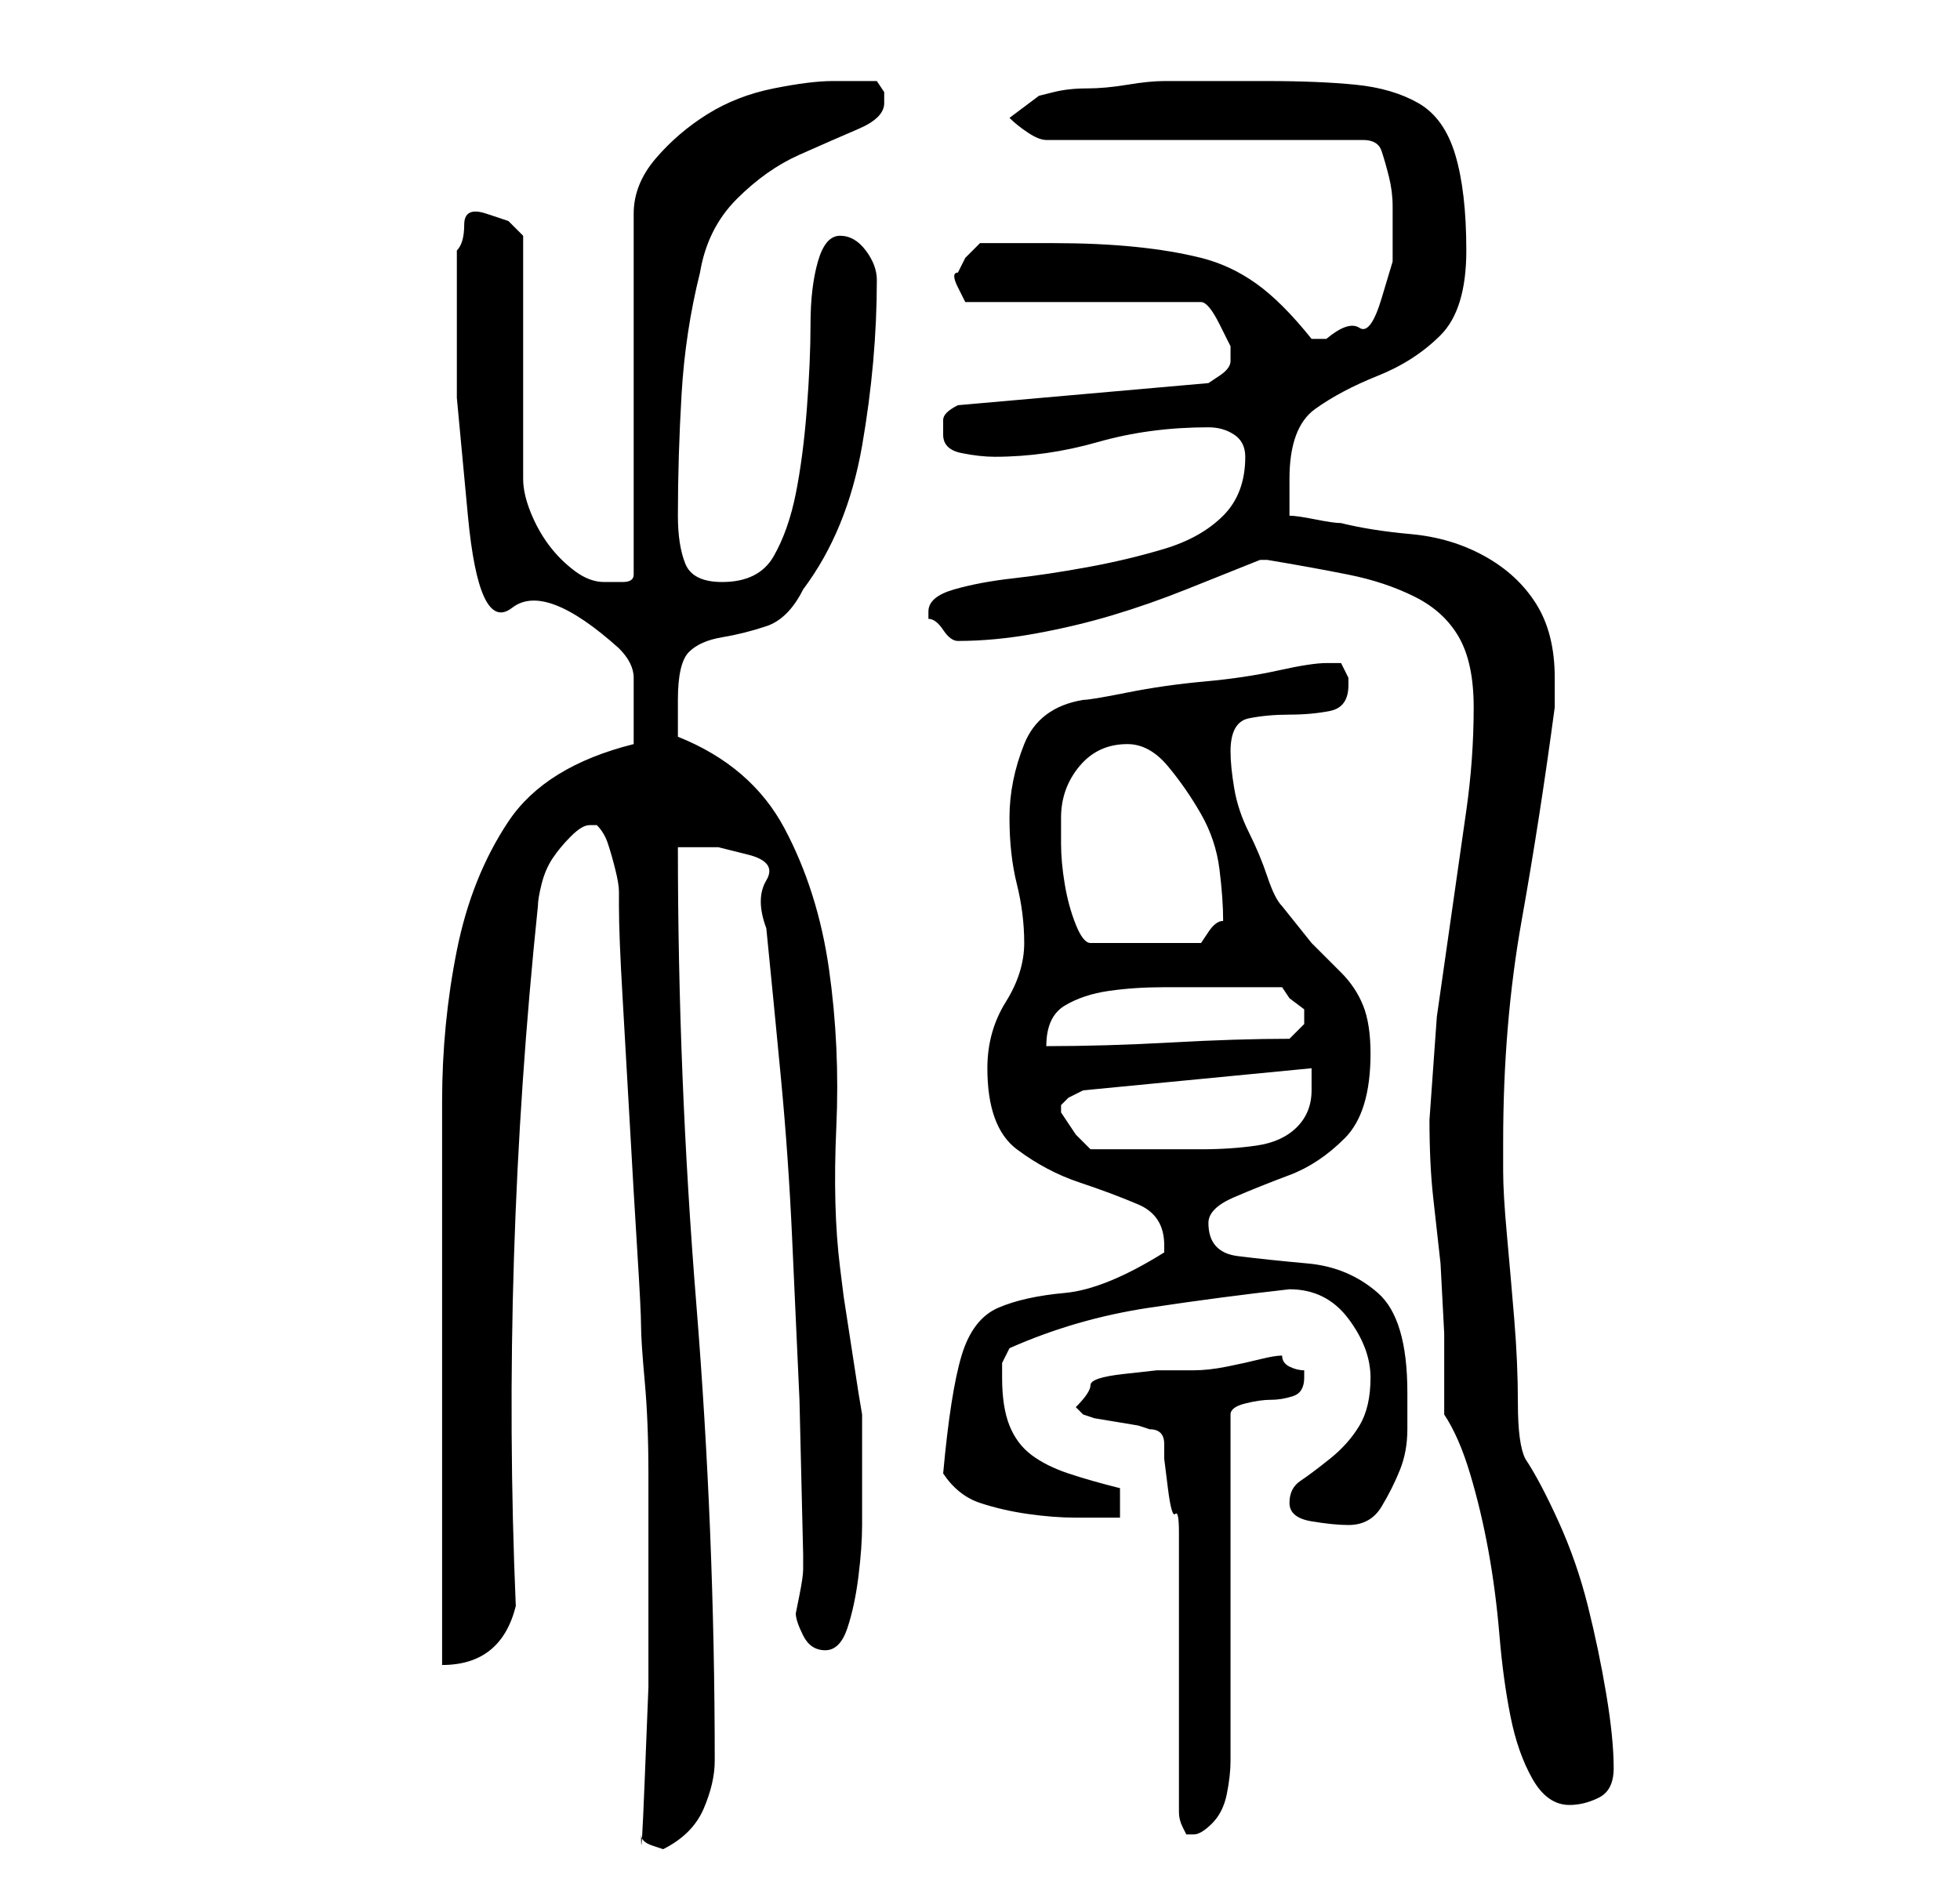 <?xml version="1.0" standalone="no"?>
<!DOCTYPE svg PUBLIC "-//W3C//DTD SVG 1.1//EN" "http://www.w3.org/Graphics/SVG/1.1/DTD/svg11.dtd" >
<svg xmlns="http://www.w3.org/2000/svg" xmlns:xlink="http://www.w3.org/1999/xlink" version="1.1" viewBox="-10 0 266 256">
   <path fill="currentColor"
d="M77 249q0 1 1.5 1.5l1.5 0.5q4 -2 5.5 -5.5t1.5 -6.5q0 -31 -2.5 -62t-2.5 -62h5.5t4 1t2.5 3.5t0 6.5q1 10 2 20.5t1.5 21.5l1 22t0.5 21v2q0 1 -0.5 3.5l-0.5 2.5q0 1 1 3t3 2t3 -3t1.5 -7t0.5 -7v-5v-5.5v-4.5l-0.5 -3t-1 -6.5t-1 -6.5t-0.5 -4q-1 -8 -0.5 -19
t-1 -21.5t-6 -19t-14.5 -12.5v-3v-2q0 -5 1.5 -6.5t4.5 -2t6 -1.5t5 -5q6 -8 8 -19.5t2 -22.5q0 -2 -1.5 -4t-3.5 -2t-3 3.5t-1 8.5t-0.5 11.5t-1.5 11.5t-3 8.5t-7 3.5q-4 0 -5 -2.5t-1 -6.5q0 -8 0.5 -16.5t2.5 -16.5q1 -6 5 -10t8.5 -6t8 -3.5t3.5 -3.5v-1.5t-1 -1.5
h-3.5h-2.5q-3 0 -8 1t-9 3.5t-7 6t-3 7.5v49q0 1 -1.5 1h-2.5q-2 0 -4 -1.5t-3.5 -3.5t-2.5 -4.5t-1 -4.5v-6.5v-10.5v-9.5v-6.5l-2 -2t-3 -1t-3 1.5t-1 3.5v3v17t1.5 16t6 12.5t14.5 5.5q2 2 2 4v4v5q-12 3 -17 10.5t-7 17.5t-2 20.5v19.5v11.5v17.5v17v11q4 0 6.5 -2
t3.5 -6q-2 -47 3 -95q0 -1 0.5 -3t1.5 -3.5t2.5 -3t2.5 -1.5h1q1 1 1.5 2.5t1 3.5t0.5 3v2q0 4 0.5 12.5t1 17.5t1 17t0.5 10t0.5 7.5t0.5 12.5v15v14t-0.5 12.5t-0.5 7.5zM150 246q0 1 0.5 2l0.5 1h0.5h0.5q1 0 2.5 -1.5t2 -4t0.5 -4.5v-2v-45q0 -1 2 -1.5t3.5 -0.5t3 -0.5
t1.5 -2.5v-1q-1 0 -2 -0.5t-1 -1.5q-1 0 -3 0.5t-4.5 1t-4.5 0.5h-2h-3t-4.5 0.5t-4.5 1.5t-2 3l0.5 0.5l0.5 0.5l1.5 0.5t3 0.5t3 0.5l1.5 0.5q1 0 1.5 0.5t0.5 1.5v2t0.5 4t1 3.5t0.5 2.5v38zM186 192q2 3 3.5 8t2.5 10.5t1.5 11.5t1.5 11t3 8.5t5 3.5q2 0 4 -1t2 -4
q0 -4 -1 -10t-2.5 -12t-4 -11.5t-4.5 -8.5q-1 -2 -1 -7.5t-0.5 -11.5t-1 -11.5t-0.5 -8.5v-4q0 -16 2.5 -30t4.5 -29v-1.5v-2.5q0 -6 -2.5 -10t-7 -6.5t-10 -3t-9.5 -1.5q-1 0 -3.5 -0.5t-3.5 -0.5v-3v-2q0 -7 3.5 -9.5t8.5 -4.5t8.5 -5.5t3.5 -11.5t-1.5 -13t-5 -7
t-8.5 -2.5t-12 -0.5h-4h-4h-4h-2q-2 0 -5 0.5t-5.5 0.5t-4.5 0.5l-2 0.5l-4 3q1 1 2.5 2t2.5 1h43q2 0 2.5 1.5t1 3.5t0.5 4v3v4.5t-1.5 5t-3 4t-4.5 1.5h-1h-1q-4 -5 -7.5 -7.5t-7.5 -3.5t-9 -1.5t-11 -0.5h-10l-2 2t-1 2q-1 0 0 2l1 2h32q1 0 2.5 3l1.5 3v1v1q0 1 -1.5 2
l-1.5 1l-34 3q-2 1 -2 2v2q0 2 2.5 2.5t4.5 0.5q7 0 14 -2t15 -2q2 0 3.5 1t1.5 3q0 5 -3 8t-8 4.5t-10.5 2.5t-10 1.5t-8 1.5t-3.5 3v1q1 0 2 1.5t2 1.5v0v0q5 0 10.5 -1t10.5 -2.5t10 -3.5l10 -4v0h1q6 1 11 2t9 3t6 5.5t2 9.5q0 7 -1 14l-2 14l-2 14t-1 14q0 6 0.5 10.5
l1 9t0.5 9.5v11zM165 204q0 2 3 2.5t5 0.5q3 0 4.5 -2.5t2.5 -5t1 -5.5v-5q0 -10 -4 -13.5t-9.5 -4t-9.5 -1t-4 -4.5q0 -2 3.5 -3.5t7.5 -3t7.5 -5t3.5 -11.5q0 -4 -1 -6.5t-3 -4.5l-4 -4t-4 -5q-1 -1 -2 -4t-2.5 -6t-2 -6t-0.5 -5q0 -4 2.5 -4.5t5.5 -0.5t5.5 -0.5
t2.5 -3.5v-1l-1 -2h-1h-1q-2 0 -6.5 1t-10 1.5t-10.5 1.5t-6 1q-6 1 -8 6t-2 10t1 9t1 8t-2.5 8t-2.5 9q0 8 4 11t8.5 4.5t8 3t3.5 5.5v0.5v0.5q-8 5 -13.5 5.5t-9 2t-5 6.5t-2.5 16q2 3 5 4t6.5 1.5t6.5 0.5h6v-4q-4 -1 -7 -2t-5 -2.5t-3 -4t-1 -6.5v-2t1 -2q9 -4 19 -5.5
t19 -2.5q5 0 8 4t3 8t-1.5 6.5t-4 4.5t-4 3t-1.5 3zM134 151v-1v0l1 -1t2 -1l31 -3v2v1q0 3 -2 5t-5.5 2.5t-7.5 0.5h-6h-9l-2 -2t-2 -3v0zM155 134h4h5l1 1.5t2 1.5v1v1l-0.5 0.5l-1.5 1.5q-7 0 -16 0.5t-17 0.5q0 -4 2.5 -5.5t6 -2t7.5 -0.5h7zM134 111q0 -4 2.5 -7
t6.5 -3q3 0 5.5 3t4.5 6.5t2.5 7.5t0.5 7q-1 0 -2 1.5l-1 1.5h-15q-1 0 -2 -2.5t-1.5 -5.5t-0.5 -5.5v-3.5z" />
</svg>
